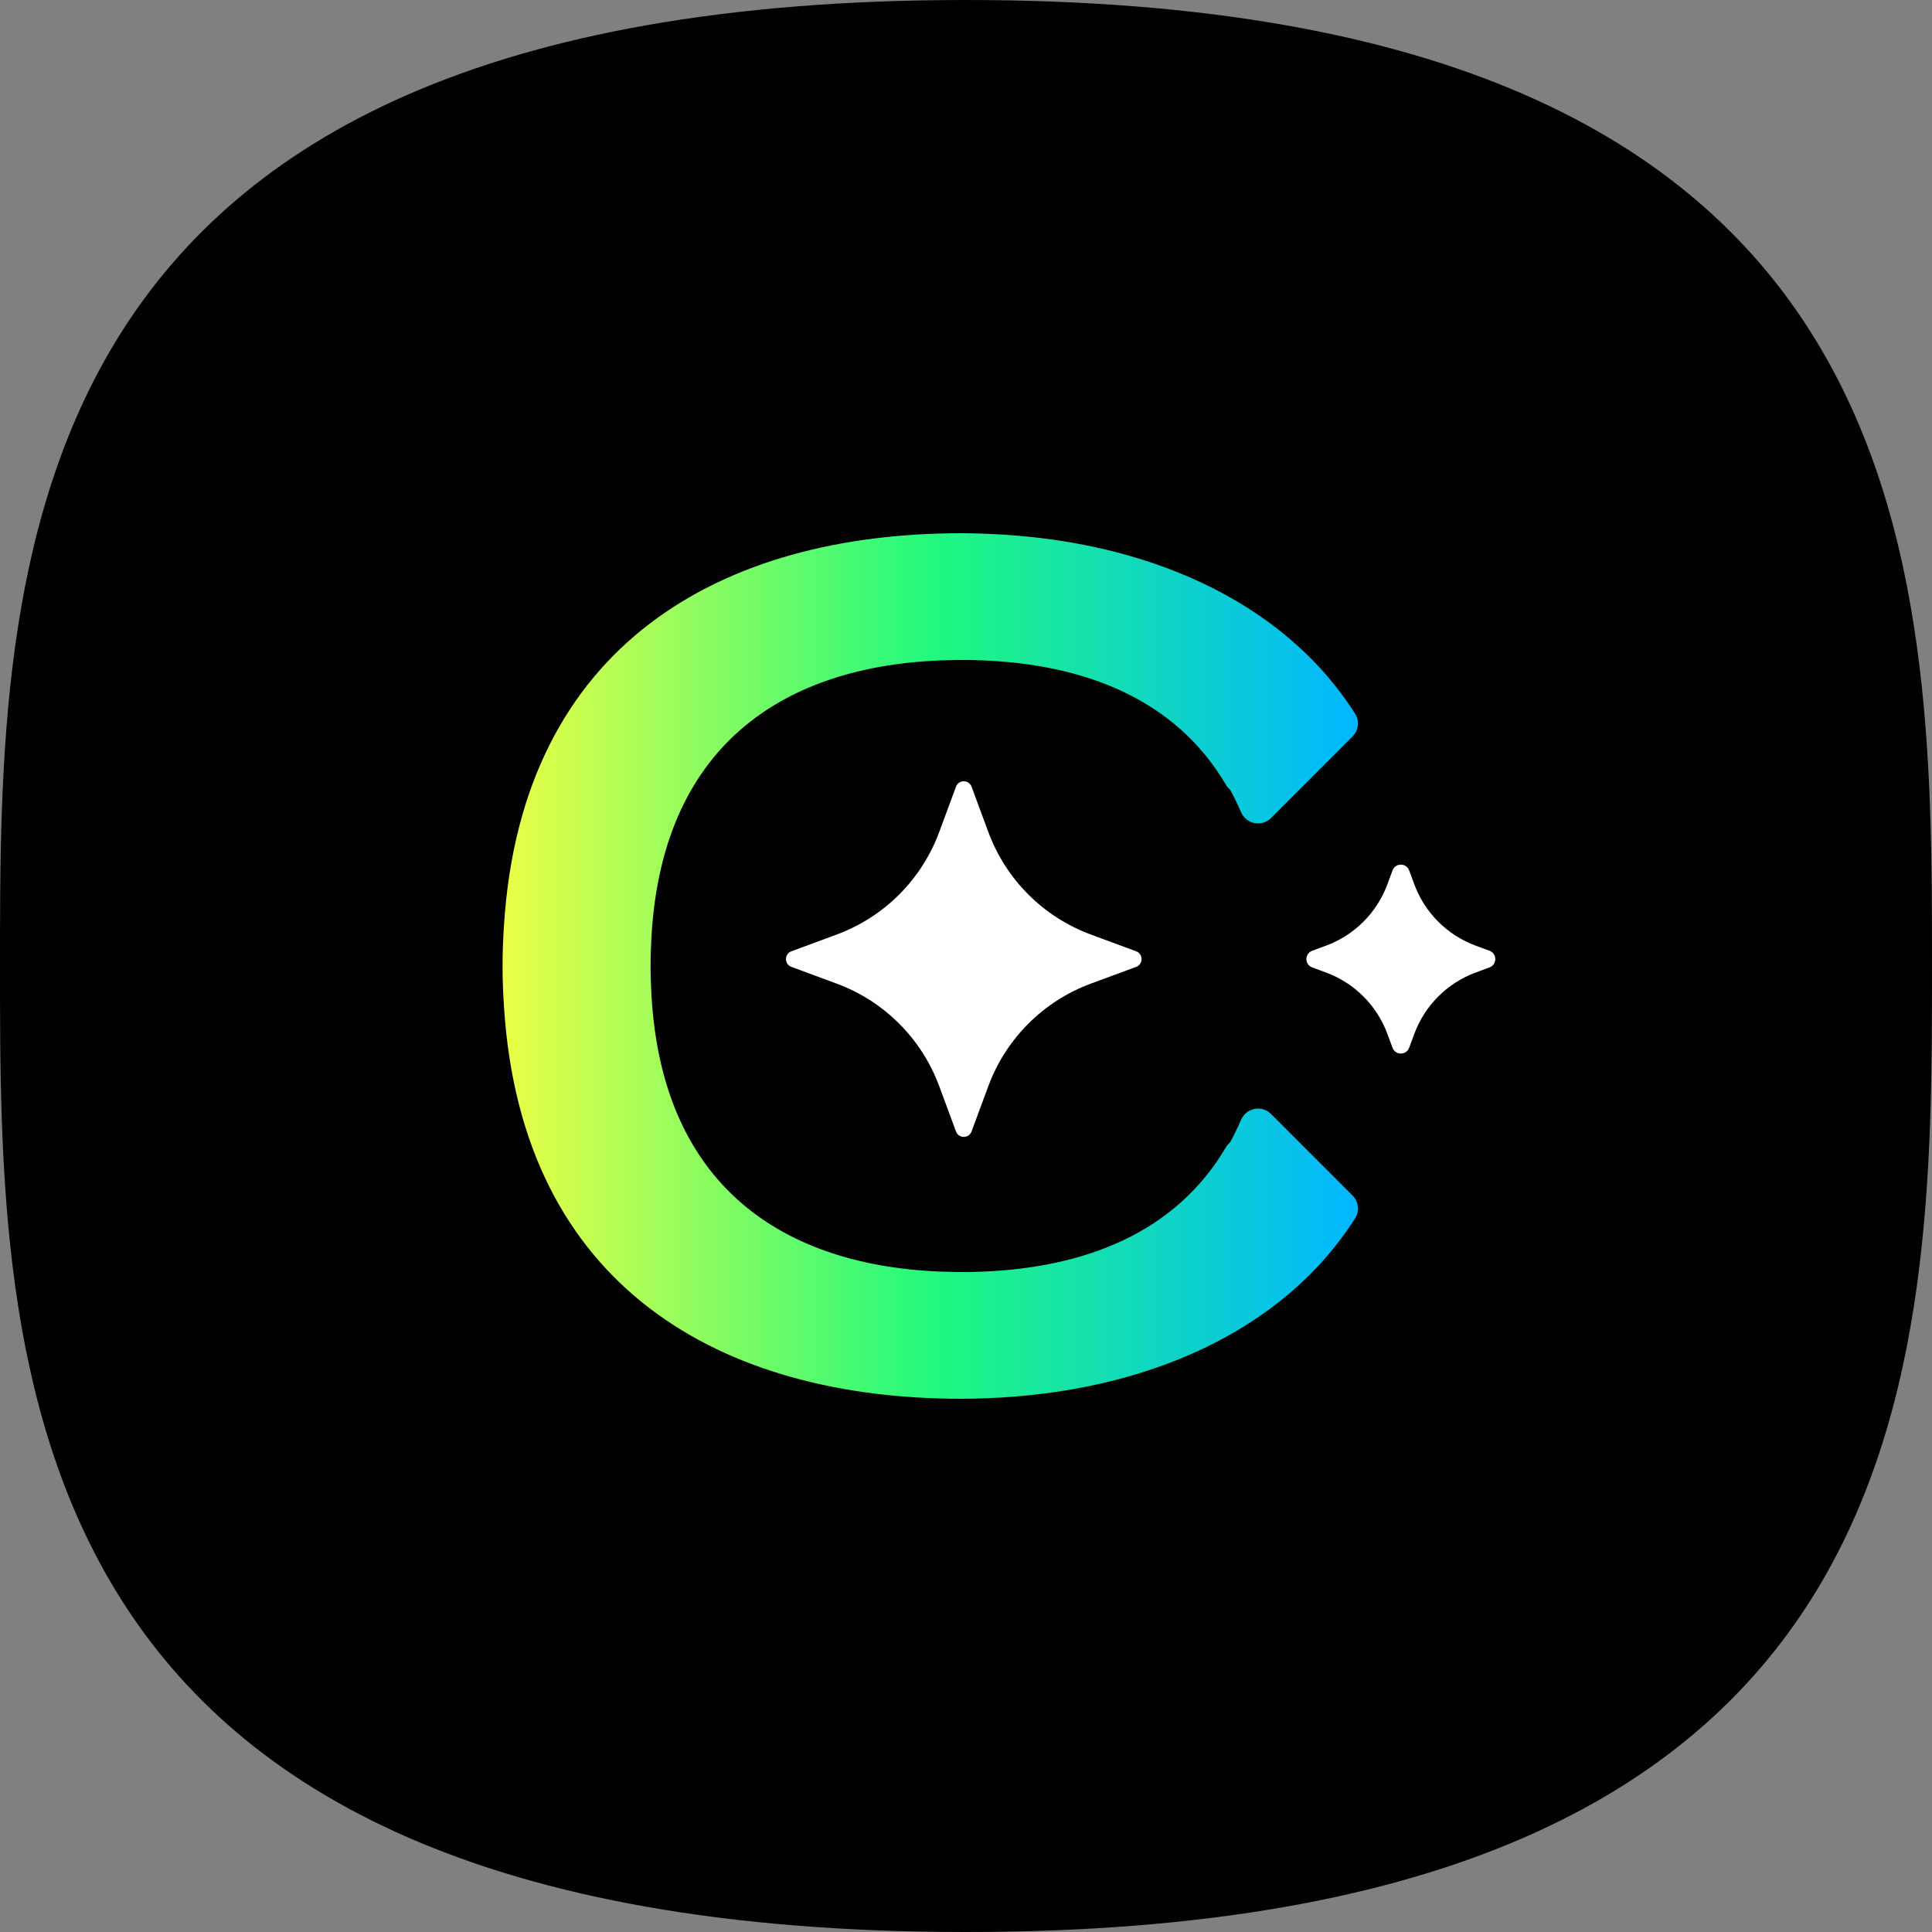 <?xml version="1.0" encoding="UTF-8"?>
<svg id="b" data-name="Layer_2" xmlns="http://www.w3.org/2000/svg" width="148.798" height="148.798" xmlns:xlink="http://www.w3.org/1999/xlink" viewBox="0 0 148.798 148.798">
  <rect x="0" y="0" width="148.798" height="148.798" fill="#808080" stroke="none"/>
  <defs>
    <linearGradient id="d" x1="38.706" y1="74.399" x2="104.586" y2="74.399" gradientUnits="userSpaceOnUse">
      <stop offset="0" stop-color="#ebff46"/>
      <stop offset=".501" stop-color="#21f97d"/>
      <stop offset="1" stop-color="#00b7ff"/>
    </linearGradient>
  </defs>
  <g id="c" data-name="Layer_1">
    <g>
      <path d="M74.399,0C.028,0,0,43.594,0,74.399s.028,74.399,74.399,74.399,74.399-43.519,74.399-74.399S148.769,0,74.399,0Z"/>
      <g>
        <path d="M97.887,85.792c-.717-.717-1.917-.462-2.313.472-.254.599-.534,1.166-.83,1.712-.119.1-.228.215-.312.358-3.909,6.676-10.971,9.29-18.748,9.604-.543.02-1.09.033-1.645.033-.167,0-.331-.005-.497-.007-12.696-.153-22.483-6.182-23.364-21.257-.042-.748-.07-1.513-.071-2.308,0-.796.029-1.56.071-2.308.881-15.075,10.668-21.104,23.364-21.257.166-.002.33-.007.497-.007.555,0,1.102.013,1.645.033,7.777.314,14.839,2.928,18.748,9.604.084.144.194.258.312.358.296.547.576,1.113.83,1.712.396.934,1.596,1.189,2.313.472l6.275-6.275c.464-.464.564-1.196.213-1.75-5.569-8.781-16.238-13.395-28.277-13.866-.689-.03-1.376-.047-2.059-.047-18.426,0-33.846,8.52-35.222,30.178-.066,1.01-.111,2.037-.111,3.102,0,.017.001.034.001.051s-.001.034-.001.051c0,1.065.045,2.092.111,3.102,1.377,21.657,16.797,30.178,35.222,30.178.683,0,1.37-.016,2.059-.047,12.039-.471,22.708-5.085,28.277-13.866.352-.554.251-1.286-.213-1.75l-6.275-6.275Z" fill="url(#d)"/>
        <path d="M84.01,71.974c-3.655-1.353-6.537-4.235-7.89-7.89l-1.293-3.494c-.206-.557-.993-.557-1.199,0l-1.293,3.494c-1.353,3.655-4.234,6.537-7.89,7.89l-3.494,1.293c-.557.206-.557.993,0,1.199l3.494,1.293c3.655,1.353,6.537,4.235,7.89,7.89l1.293,3.494c.206.557.993.557,1.199,0l1.293-3.494c1.353-3.655,4.235-6.537,7.89-7.89l3.494-1.293c.557-.206.557-.993,0-1.199l-3.494-1.293Z" fill="#fff"/>
        <path d="M114.718,73.226l-1.07-.396c-2.187-.809-3.912-2.534-4.721-4.721l-.396-1.07c-.22-.595-1.062-.595-1.282,0l-.396,1.07c-.809,2.187-2.534,3.912-4.721,4.721l-1.07.396c-.595.22-.595,1.062,0,1.282l1.07.396c2.187.809,3.912,2.534,4.721,4.721l.396,1.07c.22.595,1.062.595,1.282,0l.396-1.07c.809-2.187,2.534-3.912,4.721-4.721l1.07-.396c.595-.22.595-1.062,0-1.282Z" fill="#fff"/>
      </g>
    </g>
  </g>
</svg>